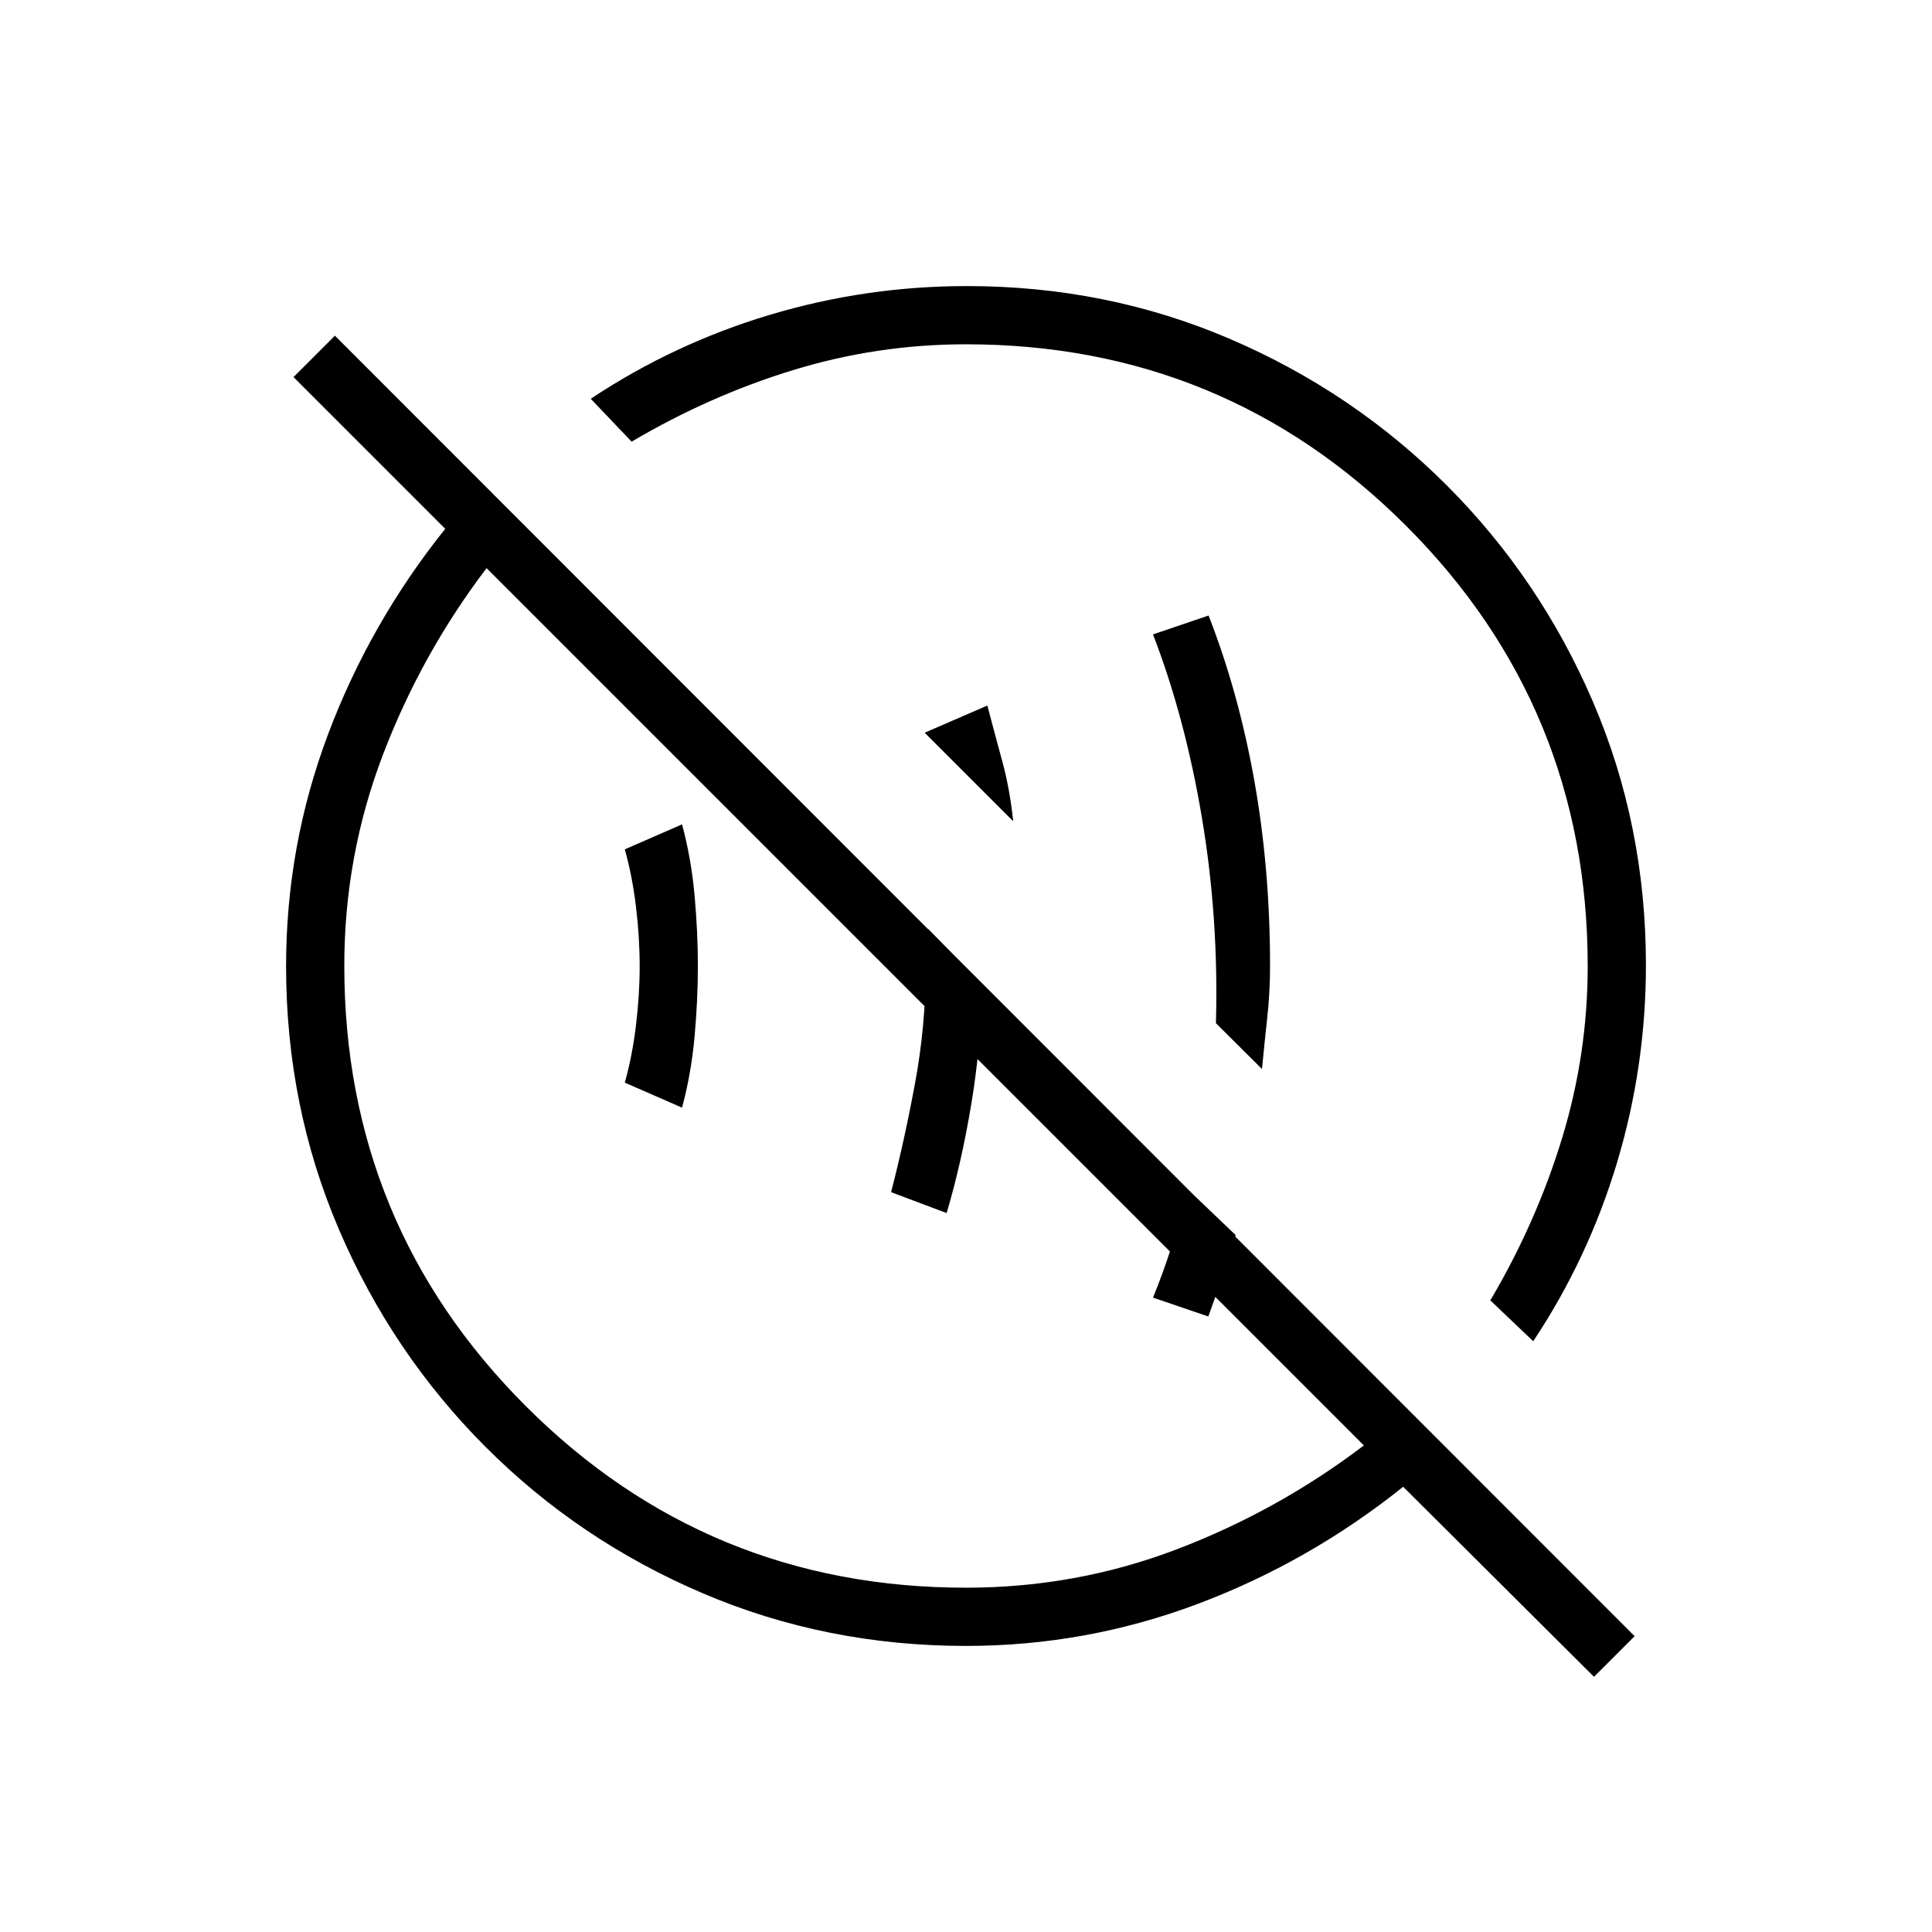 <svg xmlns="http://www.w3.org/2000/svg" height="20" viewBox="0 -960 960 960" width="20"><path d="m600.39-305.85-27.47-9.38q5.16-12.58 9.48-26.19 4.33-13.61 7.91-27.5L614-346.28q-3.46 10.32-6.62 20.16-3.15 9.85-6.99 20.27Zm-130.01-51.38-27.61-10.39q6.54-25.19 11.88-53.97 5.35-28.78 5.35-58.23 0-4.72.15-8.91.16-4.19.97-9.77l26.8 27.19q-.34 30.09-5.23 59.56-4.88 29.48-12.31 54.52Zm-131.47-52.39-28.45-12.42q3.69-13.1 5.54-28.38 1.85-15.27 1.85-29.61 0-14.33-1.85-29.58-1.85-15.25-5.54-28.35l28.45-12.42q4.59 17.11 6.22 35.34 1.64 18.23 1.64 35.04t-1.64 35.04q-1.63 18.23-6.22 35.34Zm288.17-19.19-22.89-22.77q1.43-51.96-6.92-101.84-8.35-49.87-24.35-91.35l27.62-9.38q14.88 38.11 22.71 81.96 7.83 43.85 7.83 92.19 0 13.23-1.39 25.71-1.38 12.48-2.61 25.48ZM503.46-551.92l-44-44 31.15-13.5q3.62 13.8 7.39 27.61 3.77 13.81 5.46 29.89Zm288.58 425.11-94.81-94.42Q650.52-183.85 595.08-163 539.63-142.15 480-142.15q-69.67 0-131.09-26.28t-107.78-72.75q-46.36-46.47-72.67-107.81-26.31-61.33-26.31-130.9 0-59.8 20.85-115.22 20.85-55.43 58.23-102.12l-75.38-75.39 20.57-20.57L812.23-147l-20.19 20.19Zm-312.03-44.27q54.76 0 104.91-19.15 50.16-19.15 92.77-51.54L241.77-677.69q-32.39 42.61-51.54 92.84-19.15 50.22-19.15 104.74 0 128.61 90.21 218.82 90.21 90.21 218.72 90.21Zm281.84-122.46-21.31-20.31q22.88-38.77 35.63-80.53 12.75-41.76 12.75-85.51 0-128.61-90.21-218.82-90.21-90.21-218.72-90.21-43.99 0-85.68 12.75-41.69 12.75-80.46 35.63l-20.31-21.31q41.19-27.38 88.92-41.69 47.73-14.31 97.97-14.31 69.54 0 130.75 26.27 61.22 26.27 107.68 72.72 46.45 46.46 72.72 107.68 26.27 61.21 26.27 130.75 0 50.24-14.31 97.97t-41.69 88.92ZM523.5-531.5Zm-73.46 81.46Z"/></svg>